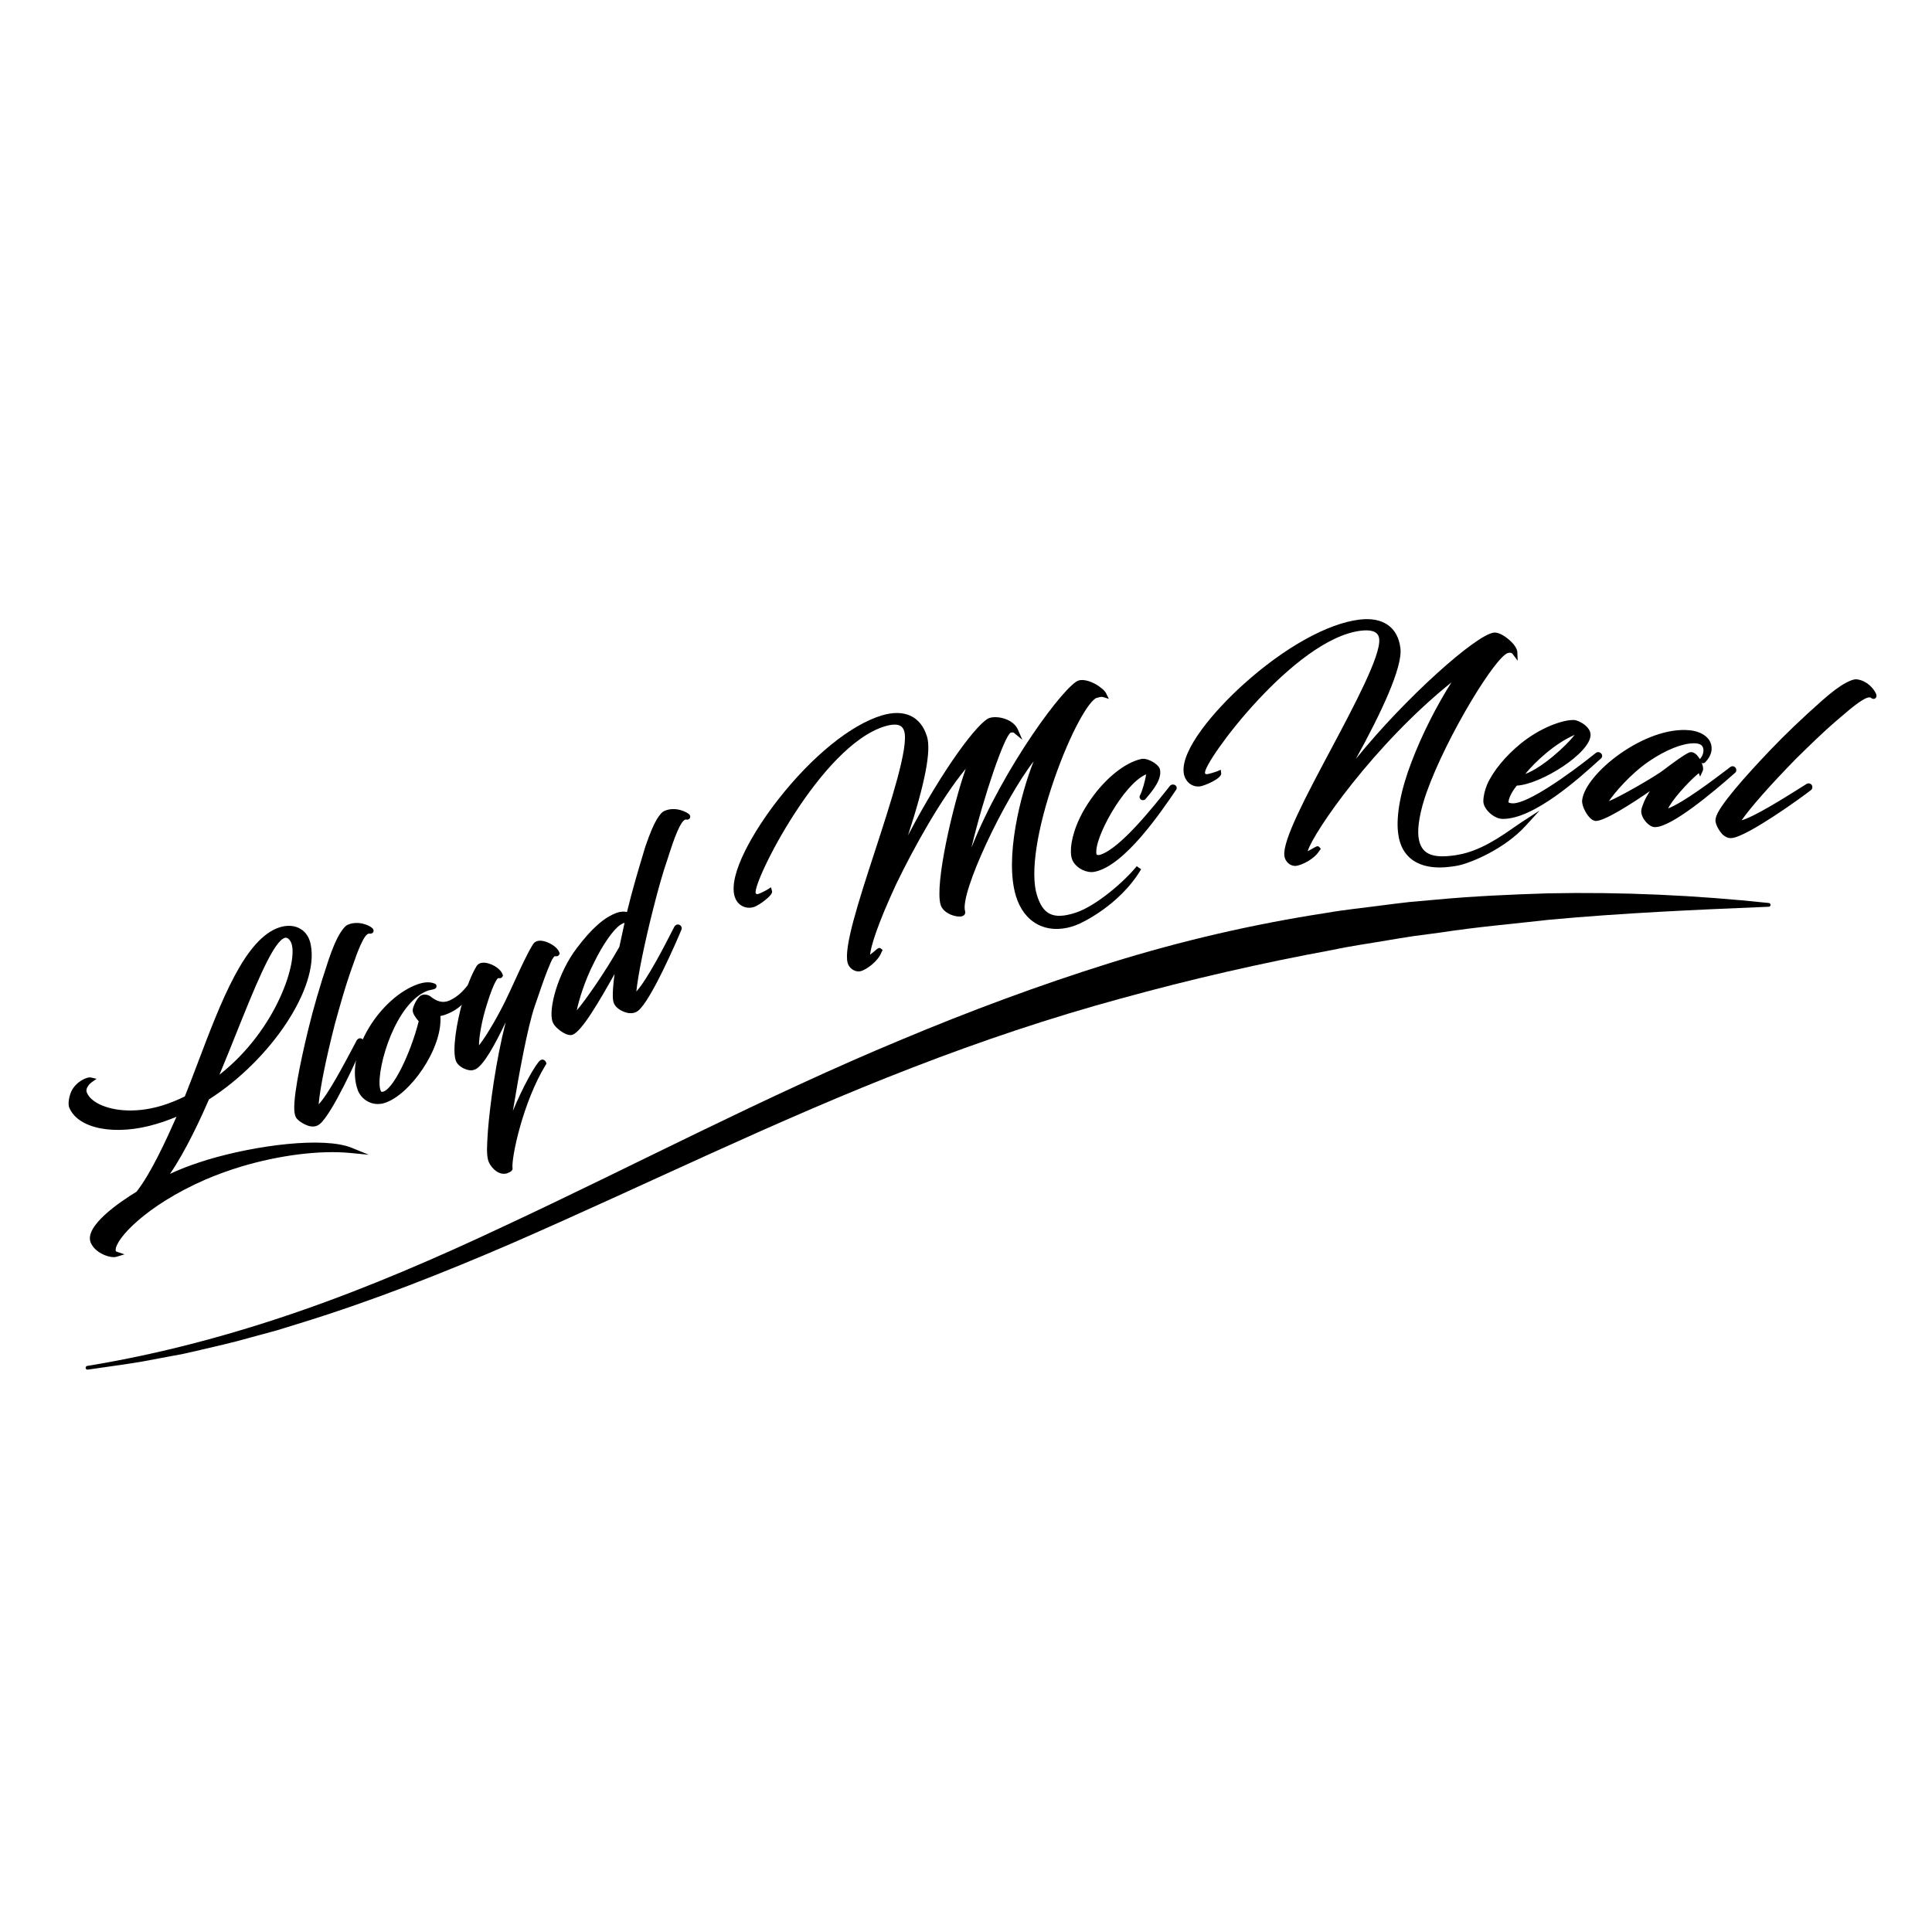 <?xml version="1.0" encoding="utf-8"?>
<!-- Generator: Adobe Illustrator 23.0.1, SVG Export Plug-In . SVG Version: 6.00 Build 0)  -->
<svg version="1.1" id="Layer_1" xmlns="http://www.w3.org/2000/svg" xmlns:xlink="http://www.w3.org/1999/xlink" x="0px" y="0px"
	 viewBox="0 0 360 360" style="enable-background:new 0 0 360 360;" xml:space="preserve">
<g>
	<g>
		<path d="M44.78,216.92c-2.27,0.68-4.5,1.49-6.69,2.43c-13.21,5.76-18.88,13.56-16.53,14.37c-0.88,0.26-3.43-0.57-4.19-2.36
			c-0.88-2.16,3.34-5.82,8.41-8.9c2.86-3.61,5.77-10.08,8.09-15.31c-1.62,0.72-3.22,1.34-4.86,1.83c-7.23,2.18-14,1-15.61-2.68
			c-0.25-0.52-0.06-1.72,0.31-2.62c0.79-1.79,2.74-2.47,3.08-2.39c-0.68,0.48-1.35,1.46-1.16,2.23c0.73,2.9,6.92,5.34,14.7,3
			c0.76-0.23,1.54-0.51,2.36-0.85c0.73-0.31,1.42-0.61,2.14-0.96c5.13-12.82,9.94-28.97,17.41-31.41c2.38-0.76,4.72,0.14,5.19,2.93
			c1.42,7.46-6.92,20.73-18.88,28.32c-2.56,5.95-5.79,12.28-8.51,15.58c1.99-1.01,4.01-1.89,5.79-2.52
			c0.95-0.33,1.91-0.67,2.96-0.98c9.12-2.74,21.48-4.31,26.54-2.26C60.03,213.84,52.39,214.63,44.78,216.92z M39.72,201.76
			c12.17-8.61,16.46-22.83,15.01-26.29c-0.45-1.05-1.31-1.62-2.3-0.96C49.29,176.61,44.87,189.62,39.72,201.76z"/>
		<path d="M21.19,234.25c-1.28,0-3.52-0.92-4.29-2.71c-1.25-3.08,5.49-7.62,8.54-9.48c2.67-3.4,5.45-9.47,7.45-13.97
			c-1.31,0.54-2.54,0.99-3.74,1.34c-7.51,2.26-14.48,0.99-16.21-2.96c-0.37-0.77-0.02-2.23,0.31-3.01c0.85-1.93,3-2.84,3.66-2.69
			l1.09,0.25l-0.92,0.65c-0.56,0.39-1.09,1.19-0.96,1.7c0.2,0.78,0.91,1.56,2.01,2.18c2.28,1.29,6.65,2.09,12.06,0.46
			c0.73-0.22,1.5-0.5,2.31-0.83c0.66-0.28,1.29-0.55,1.94-0.87c0.83-2.09,1.66-4.27,2.49-6.46c4.28-11.29,8.71-22.95,15.15-25.05
			c1.46-0.47,2.86-0.36,3.94,0.3c1.01,0.61,1.67,1.66,1.9,3.02c1.5,7.91-7.35,21.31-18.98,28.74c-1.3,3-4.27,9.55-7.27,13.88
			c1.39-0.65,2.75-1.2,3.99-1.64c0.94-0.33,1.92-0.67,2.98-0.99c9.14-2.75,21.7-4.34,26.88-2.24l3.2,1.3l-3.44-0.33
			c-5.63-0.55-13.23,0.4-20.35,2.54l0,0c-2.24,0.67-4.48,1.49-6.64,2.41c-11.15,4.86-16.82,11.15-16.74,13.16
			c0.01,0.2,0.08,0.24,0.18,0.28l1.47,0.5l-1.49,0.45C21.56,234.23,21.39,234.25,21.19,234.25z M34.85,206.16l-0.53,1.18
			c-2.05,4.63-5.15,11.63-8.15,15.42l-0.13,0.12c-5.55,3.38-8.85,6.7-8.21,8.28c0.47,1.09,1.79,1.79,2.73,2.02
			c-0.01-0.06-0.01-0.12-0.02-0.18c-0.11-2.63,6.01-9.17,17.35-14.12c2.2-0.94,4.47-1.76,6.75-2.45l0,0
			c4.21-1.27,8.59-2.12,12.66-2.51c-5.64,0.18-12.67,1.45-18.37,3.16c-1.04,0.31-2.01,0.65-2.94,0.98c-1.75,0.62-3.73,1.48-5.73,2.5
			l-2.14,1.09l1.53-1.85c2.36-2.86,5.44-8.49,8.44-15.46l0.06-0.14l0.13-0.08c11.39-7.22,20.11-20.21,18.66-27.81
			c-0.18-1.08-0.68-1.89-1.43-2.34c-0.83-0.51-1.94-0.58-3.11-0.2c-5.99,1.95-10.33,13.39-14.52,24.46
			c-0.86,2.26-1.71,4.51-2.57,6.66l-0.07,0.18l-0.17,0.08c-0.73,0.36-1.42,0.66-2.16,0.98c-0.84,0.35-1.65,0.64-2.41,0.87
			c-5.72,1.72-10.38,0.84-12.84-0.55c-1.34-0.76-2.22-1.75-2.49-2.81c-0.09-0.36-0.04-0.75,0.09-1.12
			c-0.41,0.33-0.81,0.78-1.07,1.37c-0.36,0.86-0.47,1.89-0.32,2.2c1.51,3.44,8.1,4.5,15.01,2.42c1.51-0.45,3.08-1.04,4.8-1.81
			L34.85,206.16z M38.57,203.19l0.69-1.62c1.33-3.13,2.6-6.31,3.83-9.38c3.69-9.19,6.6-16.45,9.05-18.09
			c0.66-0.44,1.22-0.41,1.59-0.3c0.6,0.18,1.12,0.7,1.46,1.48c1.55,3.7-2.69,18.06-15.18,26.89L38.57,203.19z M53.26,174.73
			c-0.18,0-0.36,0.07-0.56,0.2c-2.19,1.46-5.34,9.31-8.68,17.63c-1.01,2.52-2.05,5.12-3.13,7.7c10.78-8.47,14.73-21.36,13.37-24.59
			c-0.21-0.48-0.51-0.82-0.82-0.91C53.39,174.74,53.33,174.73,53.26,174.73z"/>
	</g>
	<g>
		<path d="M61.68,179.04c0.69-2.05,1.39-3.77,2.15-4.96c0.45-0.71,0.88-1.23,1.25-1.36c2.28-0.92,4.77,0.91,3.82,0.73
			c-1.68-0.16-3.04,4.66-4.09,7.53c-1,2.9-1.86,5.93-2.89,9.67c-1.73,6.72-3.02,13.06-3.11,16.06c1.86-0.41,6.42-9.54,8.09-12.62
			c0.18-0.29,0.46-0.02,0.38,0.15c-1.23,3.02-5.85,13.06-8.03,14.83c-0.47,0.39-0.94,0.37-1.38,0.29c-0.39-0.05-1.6-0.61-2.07-1.15
			c-0.07-0.07-0.18-0.12-0.34-0.58c-0.43-1.25,0.1-5.93,2.43-15.59C59.08,187.13,60.49,182.61,61.68,179.04z"/>
		<path d="M58.33,209.91c-0.19,0-0.38-0.02-0.55-0.05c-0.46-0.06-1.8-0.66-2.36-1.31c-0.12-0.1-0.27-0.25-0.43-0.74
			c-0.69-2,0.94-9.74,2.42-15.87c0.97-4.01,2.21-8.27,3.8-13.04l0,0c0.77-2.29,1.49-3.95,2.2-5.07c0.58-0.92,1.05-1.41,1.51-1.56
			c1.88-0.77,4.02,0.17,4.52,0.74c0.28,0.32,0.15,0.61,0.1,0.69c-0.08,0.13-0.28,0.34-0.73,0.26c-0.97-0.09-2.3,3.71-3.01,5.75
			c-0.18,0.52-0.35,1.02-0.52,1.46c-1.02,2.96-1.91,6.12-2.88,9.63c-1.66,6.48-2.76,11.93-3.03,14.97c1.69-1.7,4.79-7.56,6.22-10.26
			c0.34-0.64,0.64-1.21,0.88-1.65c0.25-0.42,0.67-0.46,0.95-0.31c0.33,0.18,0.47,0.59,0.31,0.91c-1.11,2.73-5.83,13.1-8.16,15
			C59.15,209.8,58.72,209.91,58.33,209.91z M62.15,179.2c-1.58,4.74-2.81,8.98-3.78,12.96c-2.95,12.22-2.62,14.81-2.44,15.31
			c0.09,0.28,0.15,0.32,0.17,0.34l0.08,0.07c0.37,0.43,1.47,0.94,1.75,0.98c0.43,0.07,0.7,0.07,1-0.18
			c0.95-0.77,2.47-3.36,3.96-6.23c-1.72,2.89-3.02,4.54-3.97,4.75l-0.62,0.14l0.02-0.64c0.08-2.81,1.24-8.86,3.12-16.17
			c0.98-3.54,1.87-6.71,2.9-9.71c0.17-0.45,0.34-0.94,0.51-1.46c0.9-2.59,1.82-5.25,3.08-6.12c-0.66-0.26-1.67-0.46-2.67-0.06
			c-0.13,0.04-0.42,0.23-1.02,1.16C63.58,175.4,62.9,176.98,62.15,179.2L62.15,179.2z M66.81,194.05c-0.01,0.01-0.01,0.02-0.01,0.03
			C66.81,194.07,66.81,194.06,66.81,194.05z"/>
	</g>
	<g>
		<path d="M79.58,184.11c-7.49,2.66-11.18,19.67-8.51,19.84c2.65,0.13,6.22-8.59,7.49-13.79c-0.34-0.3-1.19-1.39-1.17-1.87
			c-0.02-0.46,0.78-2.14,1.3-2.37c0.4-0.19,0.97-0.02,1.1,0.08c1.24,1,2.57,1.6,4.18,0.89c2.68-1.23,3.64-3.39,4.11-3.51
			c0,0.65-1.17,2.6-2.96,3.99c-0.81,0.61-1.65,1-2.31,1.24c-0.62,0.22-1.06,0.28-1.3,0.28c0.84,5.9-5.61,14.89-10.08,16.2
			c-1.95,0.55-3.75-0.58-4.3-2.15c-2.4-6.74,4.27-16.7,10.8-19.02c1.57-0.56,2.4-0.34,2.77-0.19c0.25,0.05,0.13,0.09-0.04,0.15
			C80.23,183.97,79.87,184,79.58,184.11z"/>
		<path d="M70.41,205.72c-1.79,0-3.25-1.2-3.76-2.63c-1.15-3.24-0.39-7.47,2.1-11.59c2.3-3.82,5.75-6.91,9.01-8.07
			c1.26-0.45,2.28-0.51,3.12-0.19c0.34,0.06,0.45,0.3,0.46,0.49c0.03,0.41-0.34,0.54-0.5,0.6c-0.24,0.06-0.42,0.1-0.58,0.13
			c-0.19,0.04-0.36,0.07-0.5,0.12c-5.98,2.13-9.53,14.15-8.99,18.02c0.08,0.61,0.26,0.84,0.34,0.85c0.01,0,0.03,0,0.04,0
			c1.94,0,5.35-7.12,6.87-13.15c-0.41-0.46-1.15-1.41-1.12-2.03c-0.03-0.55,0.82-2.47,1.6-2.81c0.58-0.28,1.34-0.06,1.6,0.13
			c1.38,1.12,2.48,1.36,3.68,0.83c1.71-0.79,2.7-2,3.28-2.72c0.37-0.46,0.59-0.73,0.91-0.81l0.62-0.16v0.65
			c0,0.92-1.35,2.99-3.16,4.38c-0.91,0.69-1.83,1.09-2.45,1.31c-0.33,0.12-0.64,0.2-0.92,0.25c0.45,6.09-5.77,14.85-10.49,16.23
			C71.17,205.67,70.79,205.72,70.41,205.72z M77.66,184.54c-2.92,1.2-5.97,4.02-8.05,7.47c-2.33,3.87-3.06,7.78-2.01,10.74
			c0.46,1.29,1.97,2.33,3.7,1.84c4.36-1.27,10.49-10.23,9.72-15.65l-0.08-0.59l0.6,0.02c0.06,0.02,0.41,0,1.11-0.25
			c0.49-0.17,1.19-0.48,1.9-0.97c-0.12,0.06-0.24,0.12-0.36,0.18c-2.04,0.9-3.66-0.11-4.71-0.96c-0.06-0.02-0.4-0.09-0.57-0.01
			c-0.32,0.17-1.01,1.54-1.01,1.9c0.02,0.3,0.66,1.2,1.01,1.51l0.23,0.2l-0.07,0.29c-0.93,3.81-4.52,14.18-7.92,14.18
			c-0.03,0-0.05,0-0.08,0c-0.48-0.03-1.09-0.35-1.28-1.71C69.24,198.92,72.23,188.24,77.66,184.54z"/>
	</g>
	<g>
		<path d="M99.17,187.35c-1.78,5.16-4.1,19.3-4.89,24.76c1.64-5.67,5.65-13.32,6.71-14.13c0.21-0.07,0.3,0.17,0.3,0.17
			c-4.21,6.83-6.53,17.47-6.27,19.61c-0.05,0.11-0.2,0.21-0.41,0.29c-1.59,0.76-3.03-1.29-3.17-2.08c-0.32-1.28-0.11-3.41,0.01-5.41
			c0.45-5.48,2.12-18.45,5.54-27.23c-2.64,5.75-6.23,14.04-8.53,15.43c-0.12,0.04-0.25,0.09-0.33,0.12
			c-0.66,0.24-2.34-0.42-2.7-1.41c-0.64-1.77,0.13-6.76,1.31-10.87c0.67-2.53,1.7-5,2.43-6.2c0.13-0.28,0.37-0.41,0.49-0.46
			c0.99-0.36,3.14,0.69,3.53,1.76c0.06,0.17-0.14,0-0.48,0.08c-0.69,0.16-1.67,2.75-2.4,5.11c-1.12,3.48-1.84,7.85-1.41,9.04
			c1.68-1.54,4.56-6.77,5.81-9.37c1.43-2.89,3.37-7.6,4.99-10.24c0.17-0.3,0.32-0.4,0.53-0.47c0.95-0.34,3.15,0.73,3.53,1.76
			c0.06,0.16-0.18,0.02-0.48,0.08c-0.34,0.08-0.75,0.64-1.1,1.47C101.07,181.63,100.18,184.47,99.17,187.35z"/>
		<path d="M93.9,218.72c-0.35,0-0.71-0.09-1.07-0.27c-1.05-0.54-1.78-1.73-1.9-2.38c-0.29-1.13-0.17-2.83-0.06-4.62l0.06-0.91
			c0.37-4.55,1.42-12.67,3.29-20.05c-1.98,4.13-3.96,7.77-5.52,8.71l-0.42,0.16c-0.46,0.17-1.15,0.07-1.84-0.26
			c-0.75-0.35-1.29-0.88-1.5-1.45c-0.7-1.94,0.12-7.09,1.3-11.18c0.63-2.35,1.65-4.96,2.49-6.32c0.2-0.44,0.62-0.62,0.75-0.67
			c0.81-0.29,1.87,0.13,2.28,0.32c0.94,0.44,1.65,1.1,1.88,1.74l0.09,0.26l-0.17,0.28c-0.19,0.24-0.46,0.2-0.56,0.19
			c-0.07-0.01-0.13-0.01-0.2,0c0,0.01-0.68,0.39-2.04,4.77c-0.96,2.97-1.5,6.09-1.51,7.75c1.56-1.96,3.79-5.95,4.99-8.44
			c0.48-0.98,1.02-2.16,1.59-3.4c1.1-2.4,2.34-5.12,3.42-6.89c0.21-0.36,0.44-0.56,0.79-0.68c0.79-0.29,1.85,0.14,2.27,0.34
			c0.36,0.17,1.56,0.79,1.9,1.72l0.09,0.26l-0.17,0.28c-0.19,0.24-0.47,0.21-0.59,0.2c-0.07-0.01-0.13-0.01-0.19,0
			c-0.06,0.03-0.37,0.31-0.74,1.18c-0.8,1.82-1.5,3.84-2.23,5.98c-0.24,0.71-0.49,1.43-0.74,2.15c-1.32,3.82-2.98,12.86-4.07,19.51
			c1.86-4.49,4.23-8.77,5.12-9.44l0.13-0.07c0.44-0.16,0.81,0.13,0.93,0.47l0.08,0.23l-0.13,0.21c-4.25,6.91-6.44,17.37-6.2,19.29
			l0.02,0.14l-0.06,0.13c-0.11,0.24-0.34,0.42-0.69,0.54C94.5,218.66,94.2,218.72,93.9,218.72z M96.8,183.25l0.64,0.27
			c-3.28,8.44-5,21-5.5,27.09l-0.06,0.91c-0.11,1.64-0.22,3.33,0.04,4.34c0.08,0.41,0.65,1.33,1.38,1.71
			c0.38,0.2,0.74,0.21,1.1,0.04c0.04-0.02,0.08-0.03,0.11-0.04c-0.07-1.85,0.91-6.79,2.73-11.85c-0.95,2.11-1.85,4.42-2.47,6.54
			l-0.98-0.21c0.68-4.71,3.04-19.4,4.91-24.85l0,0c0.25-0.72,0.5-1.43,0.74-2.14c0.74-2.16,1.44-4.21,2.26-6.06
			c0.38-0.88,0.79-1.44,1.21-1.67c-0.26-0.24-0.62-0.48-1.02-0.67c-0.7-0.33-1.27-0.39-1.5-0.3c-0.09,0.03-0.15,0.05-0.27,0.25
			C99.07,178.29,97.87,180.91,96.8,183.25z M90.11,180.39c-0.12,0-0.22,0.02-0.29,0.04c-0.01,0-0.14,0.05-0.21,0.2
			c-0.67,1.1-1.69,3.45-2.4,6.11c-1.28,4.45-1.85,9.09-1.32,10.57c0.11,0.31,0.49,0.65,0.98,0.88c0.51,0.24,0.93,0.27,1.08,0.22
			l0.33-0.12c1.11-0.68,2.72-3.5,4.33-6.77c-1.14,1.95-2.41,3.9-3.39,4.8l-0.55,0.51l-0.25-0.71c-0.51-1.42,0.31-5.99,1.4-9.37
			c1.32-4.26,2.11-5.14,2.54-5.37c-0.25-0.25-0.61-0.49-1.01-0.68C90.84,180.48,90.41,180.39,90.11,180.39z"/>
	</g>
	<g>
		<path d="M117.19,170.61c1.15-4.88,2.5-9.22,3.54-12.72c0.71-2.07,1.4-3.8,2.1-4.98c0.44-0.72,0.86-1.24,1.24-1.37
			c2.27-0.95,4.78,0.86,3.87,0.67c-1.64-0.16-3.03,4.71-3.97,7.56c-1.01,2.92-1.84,5.97-2.79,9.7c-1.7,6.75-3.07,13.39-3.18,16.36
			c2.13-0.94,6.9-10.6,8.12-12.95c0.17-0.29,0.5-0.04,0.42,0.13c-1.19,2.94-5.83,13.35-7.93,14.93c-0.44,0.34-0.94,0.38-1.42,0.32
			c-0.79-0.14-2.01-0.68-2.34-1.59c-0.29-0.83-0.15-3.3,0.56-7.74c-1.04,1.67-6.73,12.64-8.89,13.4c-0.74,0.27-2.73-1.13-3.07-2.08
			c-0.79-2.23,1.05-8.85,4.42-13.26c2.44-3.24,4.78-5.56,7.26-6.44C115.91,170.28,116.68,170.33,117.19,170.61z M117.03,171.32
			c-0.6,0.03-1.22,0.25-1.74,0.62c-1.58,1.07-3.56,4.15-5.04,7.19c-2.47,4.84-3.7,10.17-3.3,10.25c0.6,0.11,5.59-6.83,8.93-12.77
			L117.03,171.32z"/>
		<path d="M106.3,192.87c-0.29,0-0.64-0.09-1.03-0.28c-0.9-0.43-2.01-1.36-2.3-2.17c-0.86-2.41,1.05-9.22,4.49-13.73
			c2.77-3.68,5.15-5.78,7.49-6.61c0.64-0.23,1.31-0.27,1.88-0.14c0.99-4.1,2.12-7.87,3.04-10.92l0.38-1.27
			c0.82-2.39,1.5-4.01,2.14-5.09c0.58-0.94,1.04-1.42,1.5-1.59c2.01-0.84,4.16,0.25,4.56,0.71c0.22,0.25,0.19,0.51,0.09,0.68
			c-0.08,0.13-0.27,0.34-0.72,0.25c-0.98-0.08-2.43,4.24-3.1,6.33l-0.29,0.9c-1,2.89-1.84,5.95-2.78,9.67
			c-1.63,6.47-2.76,12.07-3.08,15.14c2.02-2.17,5.42-8.82,6.64-11.21l0.45-0.87c0.23-0.38,0.63-0.5,0.98-0.32
			c0.34,0.18,0.48,0.57,0.33,0.89c-0.86,2.12-5.76,13.36-8.08,15.11c-0.47,0.37-1.05,0.51-1.78,0.42c-0.78-0.13-2.31-0.7-2.75-1.92
			c-0.11-0.3-0.4-1.12,0.15-5.35c-2.92,5.22-6.13,10.71-7.84,11.32C106.57,192.85,106.44,192.87,106.3,192.87z M116.16,170.87
			c-0.28,0-0.58,0.05-0.87,0.15c-2.15,0.76-4.38,2.76-7.03,6.27c-3.46,4.54-5.02,10.89-4.35,12.8c0.28,0.8,2.03,1.88,2.43,1.77
			c1.22-0.43,4.17-5.34,6.16-8.84c-2.28,3.48-4.85,6.97-5.65,6.85l-0.25-0.05l-0.15-0.27c-0.42-0.89,1.19-6.43,3.35-10.65
			c1.35-2.77,3.43-6.17,5.2-7.38c0.43-0.31,0.94-0.53,1.45-0.63C116.36,170.88,116.26,170.87,116.16,170.87z M116.38,171.94
			c-0.28,0.09-0.55,0.23-0.8,0.4c-1.34,0.91-3.25,3.66-4.88,7c-1.8,3.51-2.89,7.21-3.22,8.92c1.53-1.78,5.13-6.87,7.93-11.83
			L116.38,171.94z M116.2,177.07l-0.31,1.94c-0.87,5.49-0.74,7.05-0.58,7.5c0.24,0.68,1.29,1.15,1.95,1.27
			c0.44,0.05,0.77-0.01,1.03-0.22c0.95-0.72,2.57-3.59,4.13-6.72c-1.65,2.83-3.16,4.98-4.23,5.46l-0.73,0.32l0.03-0.8
			c0.1-2.77,1.29-8.93,3.19-16.46c0.96-3.74,1.8-6.83,2.81-9.74l0.29-0.89c1.04-3.2,1.97-5.8,3.16-6.69
			c-0.68-0.25-1.7-0.44-2.68-0.03c-0.12,0.04-0.42,0.23-1,1.17c-0.6,1.02-1.26,2.57-2.05,4.88l-0.38,1.26
			c-0.95,3.17-2.14,7.12-3.15,11.41l-0.16,0.7l-1.2,5.44C116.28,176.93,116.25,177,116.2,177.07z M126.07,172.84
			c0,0.01-0.01,0.02-0.01,0.03C126.06,172.86,126.06,172.85,126.07,172.84z"/>
	</g>
	<g>
		<path d="M166.47,164.55c-3.68,7.92-5.2,12.78-4.85,13.95c0.16,0.55,2.28-1.55,2.17-1.33c-0.64,1.7-2.66,3.04-3.5,3.29
			c-0.71,0.21-1.61-0.34-1.85-1.14c-1.61-5.38,12.31-37.25,10.53-43.23c-0.59-1.98-2.63-1.73-4.18-1.27
			c-11.77,3.52-25.25,29.07-24.46,31.72c0.15,0.5,0.69,0.62,1.07,0.5c0.42-0.12,1.58-0.7,1.96-0.95c0.11,0.38-2.11,2.14-3.07,2.43
			c-1.35,0.4-2.54-0.38-2.92-1.65c-2.02-6.77,14.54-29.35,27.11-33.11c3.99-1.19,6.74,0.18,7.77,3.63c1.19,4-2.76,16.21-6.09,25.45
			c8.05-17.2,16.48-28.06,18.38-28.62c1.35-0.4,3.92,0.25,4.63,1.87c-0.24-0.2-0.73-0.15-1.03-0.06c-1.68,0.5-7.68,19.06-9.23,29.78
			c4.28-16.94,19.37-37.71,22.19-38.56c1.43-0.43,4.07,1.21,4.53,2.13c-0.45-0.14-1.04,0.04-1.42,0.15
			c-3.78,1.13-14.4,27.66-11.52,37.29c1.21,4.04,3.46,5.15,7.92,3.68c3.96-1.32,9.27-5.93,11.56-8.82
			c-3.62,6.12-9.93,9.38-11.35,9.99c-0.45,0.18-0.86,0.35-1.28,0.47c-4.46,1.33-8.37-0.57-9.81-5.4
			c-2.43-8.11,2.11-23.12,4.64-27.68c-5.22,4.58-16.3,26.67-15.06,30.84c0.24,0.8-3.09,0.24-3.6-1.49
			c-1.27-4.25,3.52-23.63,5.78-27.7C176.58,145.64,170.51,156.15,166.47,164.55z"/>
		<path d="M159.97,181.01c-0.86,0-1.74-0.64-2.01-1.54c-0.83-2.77,2.05-11.61,5.1-20.96c2.95-9.07,6.3-19.35,5.43-22.26
			c-0.21-0.7-0.63-1.08-1.33-1.2c-0.57-0.09-1.32,0-2.23,0.27c-12.03,3.6-24.72,29.11-24.12,31.1c0.02,0.08,0.07,0.13,0.15,0.16
			c0.09,0.03,0.2,0.04,0.3,0.01c0.37-0.11,1.48-0.66,1.83-0.89l0.56-0.37l0.19,0.64c0.06,0.21,0.18,0.61-1.3,1.78
			c-0.63,0.5-1.51,1.09-2.11,1.27c-1.55,0.46-3.07-0.39-3.54-1.98c-1.23-4.13,3.63-12.35,8.17-18.14
			c6.31-8.04,13.51-13.87,19.28-15.6c4.21-1.26,7.26,0.19,8.4,3.97c0.79,2.64-0.37,8.68-3.55,18.39
			c6.61-12.6,13.18-21.28,15.22-21.89c1.53-0.46,4.4,0.24,5.24,2.14l0.85,1.94l-1.63-1.35c-0.06-0.03-0.31-0.04-0.56,0.03
			c-1.15,0.67-4.94,11.54-7.3,21.42c6.01-15.1,17.49-30.41,19.97-31.15c1.7-0.51,4.59,1.31,5.12,2.38l0.52,1.04l-1.11-0.34
			c-0.31-0.09-0.82,0.06-1.13,0.15c-1.44,0.43-4.88,6.34-7.93,15.14c-3.26,9.4-4.48,17.44-3.26,21.53c0.56,1.86,1.31,2.99,2.36,3.54
			c1.15,0.6,2.72,0.54,4.93-0.19c3.89-1.3,9.17-5.94,11.33-8.65l0.82,0.57c-4.1,6.93-11.51,10.16-11.58,10.19l-0.12,0.05
			c-0.42,0.17-0.81,0.33-1.21,0.45c-2.35,0.7-4.57,0.56-6.41-0.43c-1.89-1.01-3.28-2.84-4.02-5.31c-2.11-7.04,0.81-18.74,3.31-25.06
			c-5.61,7.3-13.77,24.56-12.77,27.93c0.08,0.26,0.02,0.51-0.16,0.7c-0.4,0.43-1.26,0.3-1.73,0.19c-1.07-0.25-2.33-0.94-2.67-2.09
			c-1.14-3.82,2.29-18.58,4.68-25.34c-4.58,5.54-9.69,14.71-12.97,21.52c-3.67,7.91-4.74,11.77-4.85,13.12
			c0.35-0.25,0.82-0.65,1.01-0.82c0.42-0.36,0.67-0.58,1.01-0.31l0.32,0.26l-0.2,0.38c-0.66,1.77-2.8,3.23-3.8,3.54
			C160.28,180.99,160.12,181.01,159.97,181.01z M166.67,134c0.23,0,0.44,0.02,0.64,0.05c1.07,0.18,1.81,0.83,2.13,1.9
			c0.96,3.21-2.15,12.76-5.44,22.86c-2.87,8.8-5.83,17.89-5.09,20.36c0.16,0.53,0.78,0.94,1.23,0.81c0.36-0.11,0.94-0.43,1.52-0.89
			c-0.03,0-0.06-0.01-0.1-0.02c-0.2-0.06-0.36-0.21-0.42-0.42c-0.43-1.45,1.39-6.79,4.88-14.31v-0.01
			c3.78-7.87,10.01-18.86,15.1-23.95l2.54-2.53l-1.75,3.13c-2.31,4.15-6.92,23.36-5.74,27.31c0.18,0.6,0.83,0.98,1.2,1.15
			c0.59,0.27,1.08,0.34,1.38,0.34c-0.14-0.86,0.06-2.2,0.52-3.85l-0.87-0.17c1.43-9.84,7.4-29.54,9.58-30.19
			c0.02-0.01,0.06-0.02,0.11-0.03c-0.94-0.78-2.54-1.08-3.43-0.82c-1.62,0.48-9.95,11.02-18.07,28.36l-0.92-0.38
			c6.14-17.04,6.69-23.08,6.08-25.14c-0.96-3.22-3.5-4.39-7.15-3.29c-5.57,1.67-12.59,7.37-18.78,15.26
			c-5.6,7.15-8.89,14.23-8,17.23c0.27,0.91,1.15,1.65,2.3,1.31c0.23-0.07,0.56-0.24,0.9-0.46c-0.15-0.01-0.3-0.04-0.44-0.09
			c-0.37-0.14-0.63-0.43-0.75-0.81c-0.86-2.86,12.55-28.69,24.79-32.35C165.41,134.12,166.08,134,166.67,134z M196.19,136.81
			l-1.4,2.52c-2.41,4.33-7,19.27-4.6,27.29c0.66,2.21,1.88,3.84,3.53,4.72c1.61,0.86,3.56,0.98,5.66,0.35
			c0.37-0.11,0.74-0.26,1.13-0.42l0.11-0.04c0.02-0.01,0.71-0.31,1.78-0.92c-0.56,0.28-1.12,0.51-1.65,0.69
			c-2.49,0.82-4.3,0.86-5.71,0.13c-1.31-0.68-2.21-2-2.85-4.14c-1.28-4.28-0.05-12.55,3.27-22.14c2.54-7.32,6.31-15.09,8.59-15.77
			c0.13-0.04,0.29-0.09,0.47-0.13c-0.89-0.7-2.43-1.45-3.29-1.19c-2.17,0.65-15.88,18.87-21.04,35.35
			c3.06-8.42,10.11-21.12,13.83-24.39L196.19,136.81z"/>
	</g>
	<g>
		<path d="M205.23,159.72c3.85-1.3,9.76-8.69,13.17-13c0.11-0.11,0.45-0.01,0.35,0.15c-2.91,4.29-9.46,13.88-14.78,15.06
			c-1.37,0.3-3.2-0.64-3.72-1.96c-0.12-0.33-0.21-0.76-0.2-1.3c-0.06-1.88,0.82-5.22,3.07-8.64c2.74-4.25,6.58-7.44,9.62-8.12
			c0.99-0.22,2.77,0.91,2.91,1.56c0.36,1.63-1.39,3.68-2.56,5.06c-0.07,0.1-0.3,0.07-0.24-0.08c0.53-0.84,1.54-4.61,1.13-4.84
			c-4.57,1.1-10.81,12.65-10.15,15.65C203.97,159.96,204.85,159.85,205.23,159.72z"/>
		<path d="M203.41,162.5c-1.49,0-3.1-0.99-3.63-2.34c-0.17-0.48-0.25-0.98-0.23-1.5c-0.06-1.79,0.74-5.23,3.15-8.9
			c2.8-4.34,6.7-7.61,9.93-8.33c0.81-0.18,1.76,0.3,2.13,0.51c0.29,0.16,1.23,0.75,1.38,1.43c0.42,1.87-1.43,4.04-2.66,5.48
			c-0.14,0.23-0.51,0.33-0.81,0.18c-0.28-0.14-0.4-0.46-0.29-0.75c0.42-0.68,1.06-2.97,1.18-3.99c-4.19,1.76-9.85,12.15-9.24,14.88
			c0.02,0.07,0.04,0.09,0.07,0.1c0.14,0.08,0.47,0.06,0.69-0.02l0,0c3.81-1.29,9.97-9.09,12.93-12.83c0.3-0.31,0.76-0.28,1.02-0.08
			c0.25,0.2,0.31,0.54,0.14,0.8c-2.86,4.21-9.54,14.05-15.09,15.28C203.86,162.47,203.63,162.5,203.41,162.5z M213.02,142.38
			c-0.06,0-0.12,0.01-0.18,0.02c-2.94,0.65-6.68,3.83-9.31,7.9c-2.14,3.26-3.05,6.54-2.99,8.35c-0.01,0.43,0.04,0.8,0.17,1.15
			c0.42,1.06,2.01,1.9,3.14,1.64c2.72-0.6,5.82-3.56,8.55-6.82c-2.59,2.78-5.02,4.89-7.02,5.57l0,0c-0.4,0.14-1.04,0.2-1.5-0.06
			c-0.29-0.16-0.48-0.43-0.55-0.76c-0.74-3.32,5.73-15.09,10.52-16.25l0.19-0.05l0.17,0.09c0.11,0.06,0.25,0.18,0.32,0.43
			c0.12,0.48-0.1,1.69-0.42,2.84c0.7-0.99,1.23-2.04,1.05-2.87C215.06,143.24,213.79,142.38,213.02,142.38z M212.73,148.19
			c-0.03,0.02-0.05,0.05-0.07,0.08C212.68,148.24,212.71,148.22,212.73,148.19z"/>
	</g>
	<g>
		<path d="M272.62,124.84c-16.45,12.24-29.83,31.77-29.53,34.3c0.07,0.57,2.52-1.14,2.36-0.94c-0.96,1.57-3.19,2.54-4.02,2.64
			c-0.78,0.09-1.53-0.61-1.63-1.44c-0.66-5.58,18.4-34.22,17.67-40.41c-0.24-2.05-2.33-2.15-3.95-1.96
			c-12.25,1.45-29.83,24.3-29.5,27.05c0.06,0.52,0.53,0.73,0.92,0.69c0.44-0.05,1.67-0.42,2.09-0.6c0.05,0.39-2.44,1.75-3.49,1.87
			c-1.35,0.16-2.35-0.83-2.51-2.13c-0.83-7.02,19.37-26.42,32.36-27.96c4.14-0.49,6.61,1.34,7.03,4.91
			c0.57,4.84-7.71,19.65-12.72,28.11c8.73-13.59,27.14-30.17,30.67-30.59c1.18-0.14,3.78,2.03,3.82,3.17
			c-0.37-0.49-0.93-0.42-1.19-0.39c-2.62,0.31-12.09,16.24-15.67,26.29c-1.16,3.28-1.8,6.45-1.55,8.54c0.44,3.75,3.13,4.4,6.75,3.97
			c0.44-0.05,0.87-0.1,1.3-0.2c5.03-0.86,9.62-4.63,12.04-6.2c-3.79,4.16-9.98,6.79-12.4,7.26c-0.47,0.1-0.95,0.16-1.39,0.21
			c-4.71,0.56-8.5-0.89-9.1-5.91c-0.41-3.44,0.66-8.25,2.52-13.07C265.88,135.85,269.55,129.09,272.62,124.84z"/>
		<path d="M268.28,161.64c-1.79,0-3.31-0.35-4.52-1.04c-1.86-1.06-2.95-2.88-3.25-5.42c-0.39-3.31,0.51-8.04,2.55-13.31
			c1.87-4.92,4.64-10.4,7.4-14.72c-14.46,11.61-25.78,27.99-26.79,31.46c0.39-0.19,0.91-0.5,1.13-0.62
			c0.48-0.28,0.77-0.45,1.05-0.13l0.27,0.31l-0.26,0.34c-1,1.64-3.34,2.71-4.35,2.83c-0.52,0.06-1.05-0.12-1.47-0.5
			c-0.4-0.36-0.66-0.86-0.72-1.38c-0.34-2.87,3.98-11,8.56-19.6c4.44-8.34,9.47-17.79,9.11-20.81c-0.06-0.47-0.22-1.9-3.39-1.53
			c-12.45,1.48-29.31,24.43-29.07,26.49c0.03,0.28,0.33,0.25,0.37,0.25c0.38-0.04,1.57-0.4,1.95-0.56l0.62-0.27l0.08,0.67
			c0.12,0.99-3.19,2.34-3.93,2.43c-0.78,0.1-1.52-0.13-2.09-0.64c-0.53-0.47-0.88-1.16-0.97-1.93c-0.51-4.27,5.69-11.54,11.16-16.46
			c7.59-6.84,15.68-11.35,21.64-12.05c4.35-0.52,7.13,1.43,7.59,5.35c0.42,3.58-3.64,12.16-8.31,20.62
			c9.28-11.48,22.41-23.14,25.71-23.54c1.04-0.13,2.4,0.95,2.79,1.28c0.47,0.4,1.55,1.42,1.59,2.36l0.07,1.6l-0.96-1.28
			c-0.18-0.24-0.46-0.23-0.74-0.19c-2.22,0.26-11.56,15.57-15.26,25.96c-1.2,3.38-1.75,6.41-1.53,8.31
			c0.19,1.59,0.81,2.63,1.91,3.16c0.97,0.48,2.38,0.6,4.28,0.37c0.45-0.05,0.85-0.1,1.25-0.19c4.05-0.69,7.87-3.35,10.39-5.11
			c0.56-0.39,1.06-0.74,1.49-1.02l3.25-2.1l-2.61,2.86c-3.89,4.27-10.17,6.93-12.67,7.41c-0.47,0.1-0.96,0.16-1.4,0.21
			C269.52,161.6,268.88,161.64,268.28,161.64z M274.94,122.5l-1.91,2.64c-3.25,4.49-6.79,11.2-9.04,17.09
			c-1.98,5.12-2.86,9.68-2.49,12.83c0.26,2.2,1.19,3.77,2.76,4.67c1.43,0.82,3.38,1.09,5.78,0.8c0.27-0.03,0.55-0.07,0.83-0.11
			c-0.07,0.01-0.15,0.02-0.22,0.03c-2.18,0.26-3.72,0.11-4.88-0.46c-1.4-0.69-2.23-2.02-2.46-3.94c-0.25-2.08,0.31-5.19,1.58-8.76
			c3.49-9.81,13.04-26.26,16.08-26.62c0.06-0.01,0.14-0.02,0.24-0.02c-0.19-0.23-0.43-0.47-0.72-0.72c-0.87-0.74-1.67-1.1-2.02-1.05
			c-3.39,0.4-21.63,16.85-30.31,30.36l-0.85-0.53c8.57-14.47,13.06-24.34,12.65-27.8c-0.4-3.33-2.7-4.93-6.48-4.48
			c-5.76,0.68-13.64,5.09-21.08,11.8c-6.75,6.08-11.2,12.5-10.83,15.6c0.06,0.53,0.29,0.99,0.64,1.3c0.36,0.32,0.8,0.45,1.31,0.39
			c0.27-0.03,0.63-0.15,1.01-0.31c-0.47-0.12-0.89-0.48-0.97-1.09c-0.35-2.97,17.27-26.1,29.94-27.6c3.44-0.41,4.34,1.08,4.5,2.4
			c0.39,3.33-4.28,12.11-9.22,21.4c-4.3,8.09-8.75,16.45-8.45,19.01c0.03,0.28,0.18,0.56,0.4,0.76c0.21,0.19,0.44,0.28,0.68,0.25
			c0.33-0.04,0.96-0.26,1.62-0.63c-0.02-0.01-0.05-0.02-0.07-0.03c-0.19-0.09-0.31-0.27-0.34-0.49
			c-0.33-2.76,12.97-22.28,29.73-34.76L274.94,122.5z"/>
	</g>
	<g>
		<path d="M280.59,149.33c-0.05,0.53,0.34,0.84,1.3,0.85c3.2,0.05,11.33-5.92,15.82-9.53c0.13-0.09,0.44,0.14,0.3,0.27
			c-3.34,3.02-12.21,11.26-18.04,11.16c-1.36-0.02-3.09-1.63-3.07-2.81c0.02-1.05,0.29-1.93,0.66-2.89
			c1.09-2.48,3.38-5.21,6.18-7.49c3.69-2.97,7.62-4.27,9.5-4.24c0.66,0.01,2.66,1.05,2.64,2.28c-0.04,2.72-8.57,8.9-13.49,8.96
			C281.59,146.8,280.74,148.19,280.59,149.33z M282.98,145.03c3.82-0.38,11.22-7.37,11.51-9.03
			C289.6,137.5,284.47,142.73,282.98,145.03z"/>
		<path d="M280.07,152.59c-0.04,0-0.07,0-0.11,0c-1.62-0.03-3.59-1.86-3.56-3.32c0.02-1.08,0.28-1.97,0.69-3.06
			c1.12-2.53,3.42-5.33,6.33-7.7c3.57-2.87,7.58-4.35,9.75-4.35c0.03,0,0.05,0,0.08,0c0.92,0.02,3.16,1.24,3.13,2.79
			c-0.05,3.4-9.26,9.2-13.75,9.44c-0.7,0.84-1.42,2.04-1.55,3c-0.01,0.09,0.01,0.11,0.02,0.12c0.02,0.03,0.18,0.17,0.79,0.18
			c0.01,0,0.02,0,0.04,0c2.77,0,10.05-5.07,15.47-9.42c0.37-0.24,0.79-0.09,1,0.18c0.21,0.26,0.19,0.62-0.04,0.84l-0.4,0.36
			C294.34,144.93,285.89,152.59,280.07,152.59z M293.17,135.16c-1.95,0-5.77,1.43-9.12,4.13c-2.79,2.27-4.99,4.93-6.03,7.3
			c-0.37,0.96-0.6,1.76-0.62,2.69c-0.01,0.86,1.43,2.29,2.58,2.31c3.13,0.05,7.16-2.4,10.72-5.11c-3.32,2.24-6.81,4.23-8.82,4.21
			c-0.73-0.01-1.23-0.18-1.52-0.51c-0.15-0.17-0.31-0.46-0.27-0.89v-0.02c0.17-1.32,1.15-2.82,1.93-3.71l0.07-0.07l0.47-0.73
			c1.51-2.35,6.63-7.6,11.66-9.2c-0.4-0.24-0.8-0.4-0.99-0.4C293.22,135.16,293.2,135.16,293.17,135.16z M294.98,136.14
			c-0.39,1.66-5.72,6.84-9.77,8.72c4.66-1.56,10.15-6.07,10.18-7.92C295.39,136.66,295.22,136.39,294.98,136.14z M293.42,136.93
			c-3.63,1.56-7.33,4.96-9.21,7.29C287.39,143.04,291.82,139,293.42,136.93z"/>
	</g>
	<g>
		<path d="M309.88,145.05c-1.45,1.17-10.73,7.61-12.57,7.41c-0.09-0.01-0.3-0.12-0.38-0.17c-0.75-0.47-1.71-2.25-1.61-3.13
			c0.5-4.76,11.53-13.44,19.56-12.59c1.66,0.18,3.77,1.1,3.55,3.16c-0.08,0.74-0.55,1.44-1.05,1.96c-0.09,0.03-0.17-0.02-0.13-0.06
			c0.26-0.37,0.58-0.87,0.65-1.52c0.14-1.31-0.62-2.05-1.94-2.1c-2.55-0.14-5.93,1.36-9.02,3.46c-4.52,3.1-8.38,8.25-8,8.51
			c0.08,0.05,0.17,0.06,0.31,0.03c1.49-0.33,8.07-4.09,10.54-5.77c0.86-0.62,3.99-3.07,5.14-3.56c0.92-0.34,2.15,2.21,1.92,2.72
			c-0.17-0.46-4.6,3.88-6.21,6.54c-0.33,0.58-0.56,1.09-0.59,1.44c2.83-0.5,9.71-5.82,12.68-8.06c0.24-0.19,0.42,0.18,0.28,0.29
			c-4.24,3.75-12.12,10.28-14.74,10.01c-0.22-0.02-0.43-0.13-0.71-0.34c-0.58-0.41-1.31-1.42-1.22-2.2
			c0.05-0.44,0.28-0.94,0.52-1.58C307.54,147.94,308.93,146.05,309.88,145.05z"/>
		<path d="M308.41,154.12c-0.07,0-0.13,0-0.2-0.01c-0.37-0.04-0.68-0.23-0.95-0.43c-0.64-0.46-1.54-1.63-1.43-2.66
			c0.04-0.42,0.21-0.85,0.41-1.35l0.14-0.35c0.27-0.61,0.64-1.27,1.05-1.9c-3.32,2.29-8.61,5.71-10.18,5.55
			c-0.24-0.03-0.56-0.23-0.6-0.25c-0.86-0.55-1.96-2.5-1.84-3.6c0.52-4.95,11.76-13.92,20.11-13.04c2.16,0.23,4.23,1.46,4,3.71
			c-0.1,0.95-0.7,1.75-1.18,2.26l-0.19,0.12c-0.16,0.06-0.32,0.06-0.46,0c0.24,0.56,0.35,1.11,0.2,1.44l-0.5,1.1l-0.24-0.64
			c-1.12,0.85-4.19,3.98-5.49,6.14c-0.09,0.16-0.16,0.3-0.23,0.43c2.9-1.13,8.27-5.2,10.99-7.26l0.59-0.45
			c0.19-0.16,0.45-0.2,0.67-0.11c0.24,0.09,0.41,0.31,0.45,0.57c0.04,0.24-0.05,0.48-0.23,0.62
			C319.01,147.81,311.42,154.12,308.41,154.12z M309.75,144.86l0.49,0.53c-0.94,1-2.29,2.85-2.94,4.31l-0.13,0.34
			c-0.17,0.43-0.32,0.81-0.35,1.09c-0.05,0.52,0.51,1.38,1.02,1.74c0.23,0.16,0.37,0.24,0.48,0.25c1.08,0.11,3.6-1.29,7.05-3.87
			c-2.06,1.34-3.99,2.4-5.24,2.62l-0.65,0.11l0.07-0.66c0.04-0.39,0.25-0.91,0.66-1.63c1.12-1.86,4.66-5.81,6.16-6.66
			c-0.1-0.37-0.45-1.19-0.93-1.66c-0.19-0.19-0.3-0.22-0.33-0.22l0,0c-0.82,0.35-2.91,1.92-4.16,2.86
			c-0.37,0.28-0.68,0.51-0.87,0.64C309.98,144.72,309.87,144.79,309.75,144.86z M313.76,137.01c-7.6,0-17.49,7.9-17.94,12.2
			c-0.07,0.65,0.77,2.26,1.38,2.65c0.06,0.04,0.17,0.09,0.21,0.11c0.99,0.12,5.65-2.78,8.97-5.04c-2.77,1.62-5.97,3.34-7.02,3.57
			c-0.17,0.04-0.42,0.07-0.68-0.1l-0.23-0.15l-0.02-0.34c0-1.01,4.15-6.05,8.25-8.86c2.06-1.4,6.02-3.72,9.33-3.55
			c0.23,0.01,0.44,0.04,0.65,0.08c-0.59-0.31-1.28-0.47-1.81-0.53C314.47,137.03,314.12,137.01,313.76,137.01z M315.65,138.5
			c-2.2,0-5.24,1.22-8.42,3.38c-3.47,2.38-6.42,5.89-7.44,7.41c2.17-0.9,7.49-3.96,9.72-5.47c0.18-0.13,0.48-0.35,0.84-0.62
			c1.37-1.03,3.43-2.57,4.39-2.98c0.35-0.13,0.87-0.14,1.48,0.51c0.17,0.18,0.35,0.43,0.51,0.7l0.15-0.13
			c0.23-0.33,0.47-0.73,0.52-1.24c0.05-0.47-0.04-0.84-0.26-1.09c-0.3-0.35-0.82-0.44-1.2-0.46
			C315.85,138.5,315.75,138.5,315.65,138.5z M323.04,143.7L323.04,143.7C323.04,143.71,323.04,143.7,323.04,143.7z M322.68,143.23
			c-0.01,0.01-0.01,0.01-0.02,0.02C322.66,143.24,322.67,143.24,322.68,143.23z"/>
	</g>
	<g>
		<path d="M339.9,130.86c1.62-1.43,3.09-2.57,4.34-3.22c0.75-0.39,1.37-0.63,1.76-0.55c2.44,0.34,3.67,3.18,2.95,2.54
			c-1.37-0.98-4.96,2.52-7.31,4.48c-2.32,2.01-4.58,4.21-7.34,6.93c-4.86,4.96-9.16,9.8-10.73,12.35
			c1.81,0.58,10.33-5.05,13.33-6.88c0.3-0.17,0.41,0.21,0.25,0.32c-2.58,2-11.61,8.38-14.38,8.82c-0.6,0.11-1-0.15-1.34-0.44
			c-0.31-0.24-1.08-1.33-1.21-2.02c-0.03-0.1-0.1-0.2,0-0.67c0.25-1.29,3.05-5.08,9.91-12.29
			C333.6,136.56,337.08,133.35,339.9,130.86z"/>
		<path d="M322.48,156.17c-0.6,0-1.04-0.29-1.39-0.58c-0.37-0.28-1.22-1.47-1.38-2.31c-0.05-0.15-0.1-0.36,0-0.86
			c0.4-2.08,5.68-7.96,10.04-12.54c2.86-3,6.07-6.07,9.82-9.39l0,0c1.82-1.6,3.27-2.68,4.44-3.29c0.97-0.51,1.62-0.69,2.09-0.6
			c2.01,0.28,3.4,2.16,3.54,2.91c0.08,0.42-0.18,0.6-0.26,0.65c-0.13,0.08-0.41,0.16-0.76-0.14c-0.8-0.56-3.84,2.06-5.48,3.47
			c-0.42,0.36-0.82,0.71-1.19,1.01c-2.36,2.05-4.71,4.34-7.31,6.9c-4.68,4.78-8.37,8.95-10.12,11.45c2.31-0.63,7.93-4.15,10.52-5.78
			c0.62-0.39,1.16-0.72,1.58-0.99c0.42-0.23,0.81-0.07,0.98,0.21c0.2,0.32,0.11,0.75-0.18,0.95c-2.33,1.81-11.61,8.43-14.58,8.9
			C322.72,156.16,322.6,156.17,322.48,156.17z M340.23,131.23c-3.73,3.3-6.92,6.36-9.76,9.33c-8.67,9.1-9.68,11.52-9.78,12.04
			c-0.06,0.29-0.04,0.35-0.02,0.38l0.03,0.1c0.11,0.56,0.8,1.55,1.03,1.72c0.33,0.28,0.57,0.41,0.95,0.35
			c1.21-0.19,3.83-1.68,6.55-3.42c-2.94,1.64-4.89,2.43-5.81,2.13l-0.61-0.19l0.33-0.54c1.47-2.4,5.51-7.05,10.8-12.44
			c2.62-2.58,4.99-4.89,7.38-6.96c0.37-0.31,0.77-0.65,1.18-1.01c2.07-1.79,4.2-3.63,5.73-3.76c-0.45-0.56-1.22-1.23-2.28-1.38
			c-0.13-0.02-0.48-0.02-1.46,0.5C343.37,128.66,341.98,129.69,340.23,131.23L340.23,131.23z M336.83,146.43
			c-0.01,0.01-0.02,0.01-0.03,0.02C336.82,146.44,336.83,146.44,336.83,146.43z"/>
	</g>
</g>
<path d="M16.24,254.52c13.49-2.2,26.71-5.74,39.59-10.2c12.88-4.46,25.42-9.88,37.77-15.69c24.74-11.53,48.99-24.37,74.42-34.93
	c12.69-5.32,25.63-10.14,38.81-14.26c13.19-4.11,26.7-7.25,40.36-9.34c3.4-0.6,6.85-0.93,10.27-1.39c1.71-0.21,3.42-0.45,5.14-0.63
	l5.16-0.46c6.87-0.64,13.77-0.94,20.65-1.16c13.78-0.28,27.54,0.35,41.19,1.8c0.19,0.02,0.33,0.19,0.31,0.39
	c-0.02,0.18-0.16,0.31-0.33,0.31h-0.01c-13.7,0.56-27.33,1.17-40.88,2.42c-6.76,0.77-13.53,1.34-20.24,2.38l-5.04,0.67
	c-1.68,0.24-3.35,0.54-5.02,0.81c-3.34,0.58-6.7,1.03-10.01,1.75c-13.33,2.45-26.53,5.48-39.6,9.09
	c-13.08,3.56-25.97,7.9-38.66,12.81c-25.41,9.79-49.93,21.98-75.08,32.93c-12.59,5.43-25.4,10.48-38.52,14.55l-4.92,1.52l-4.97,1.35
	c-3.3,0.95-6.66,1.69-10,2.47l-2.51,0.57l-2.53,0.47l-5.06,0.95c-3.38,0.58-6.79,1-10.17,1.51c-0.19,0.03-0.37-0.1-0.4-0.29
	c-0.03-0.19,0.1-0.37,0.29-0.4L16.24,254.52z"/>
</svg>
